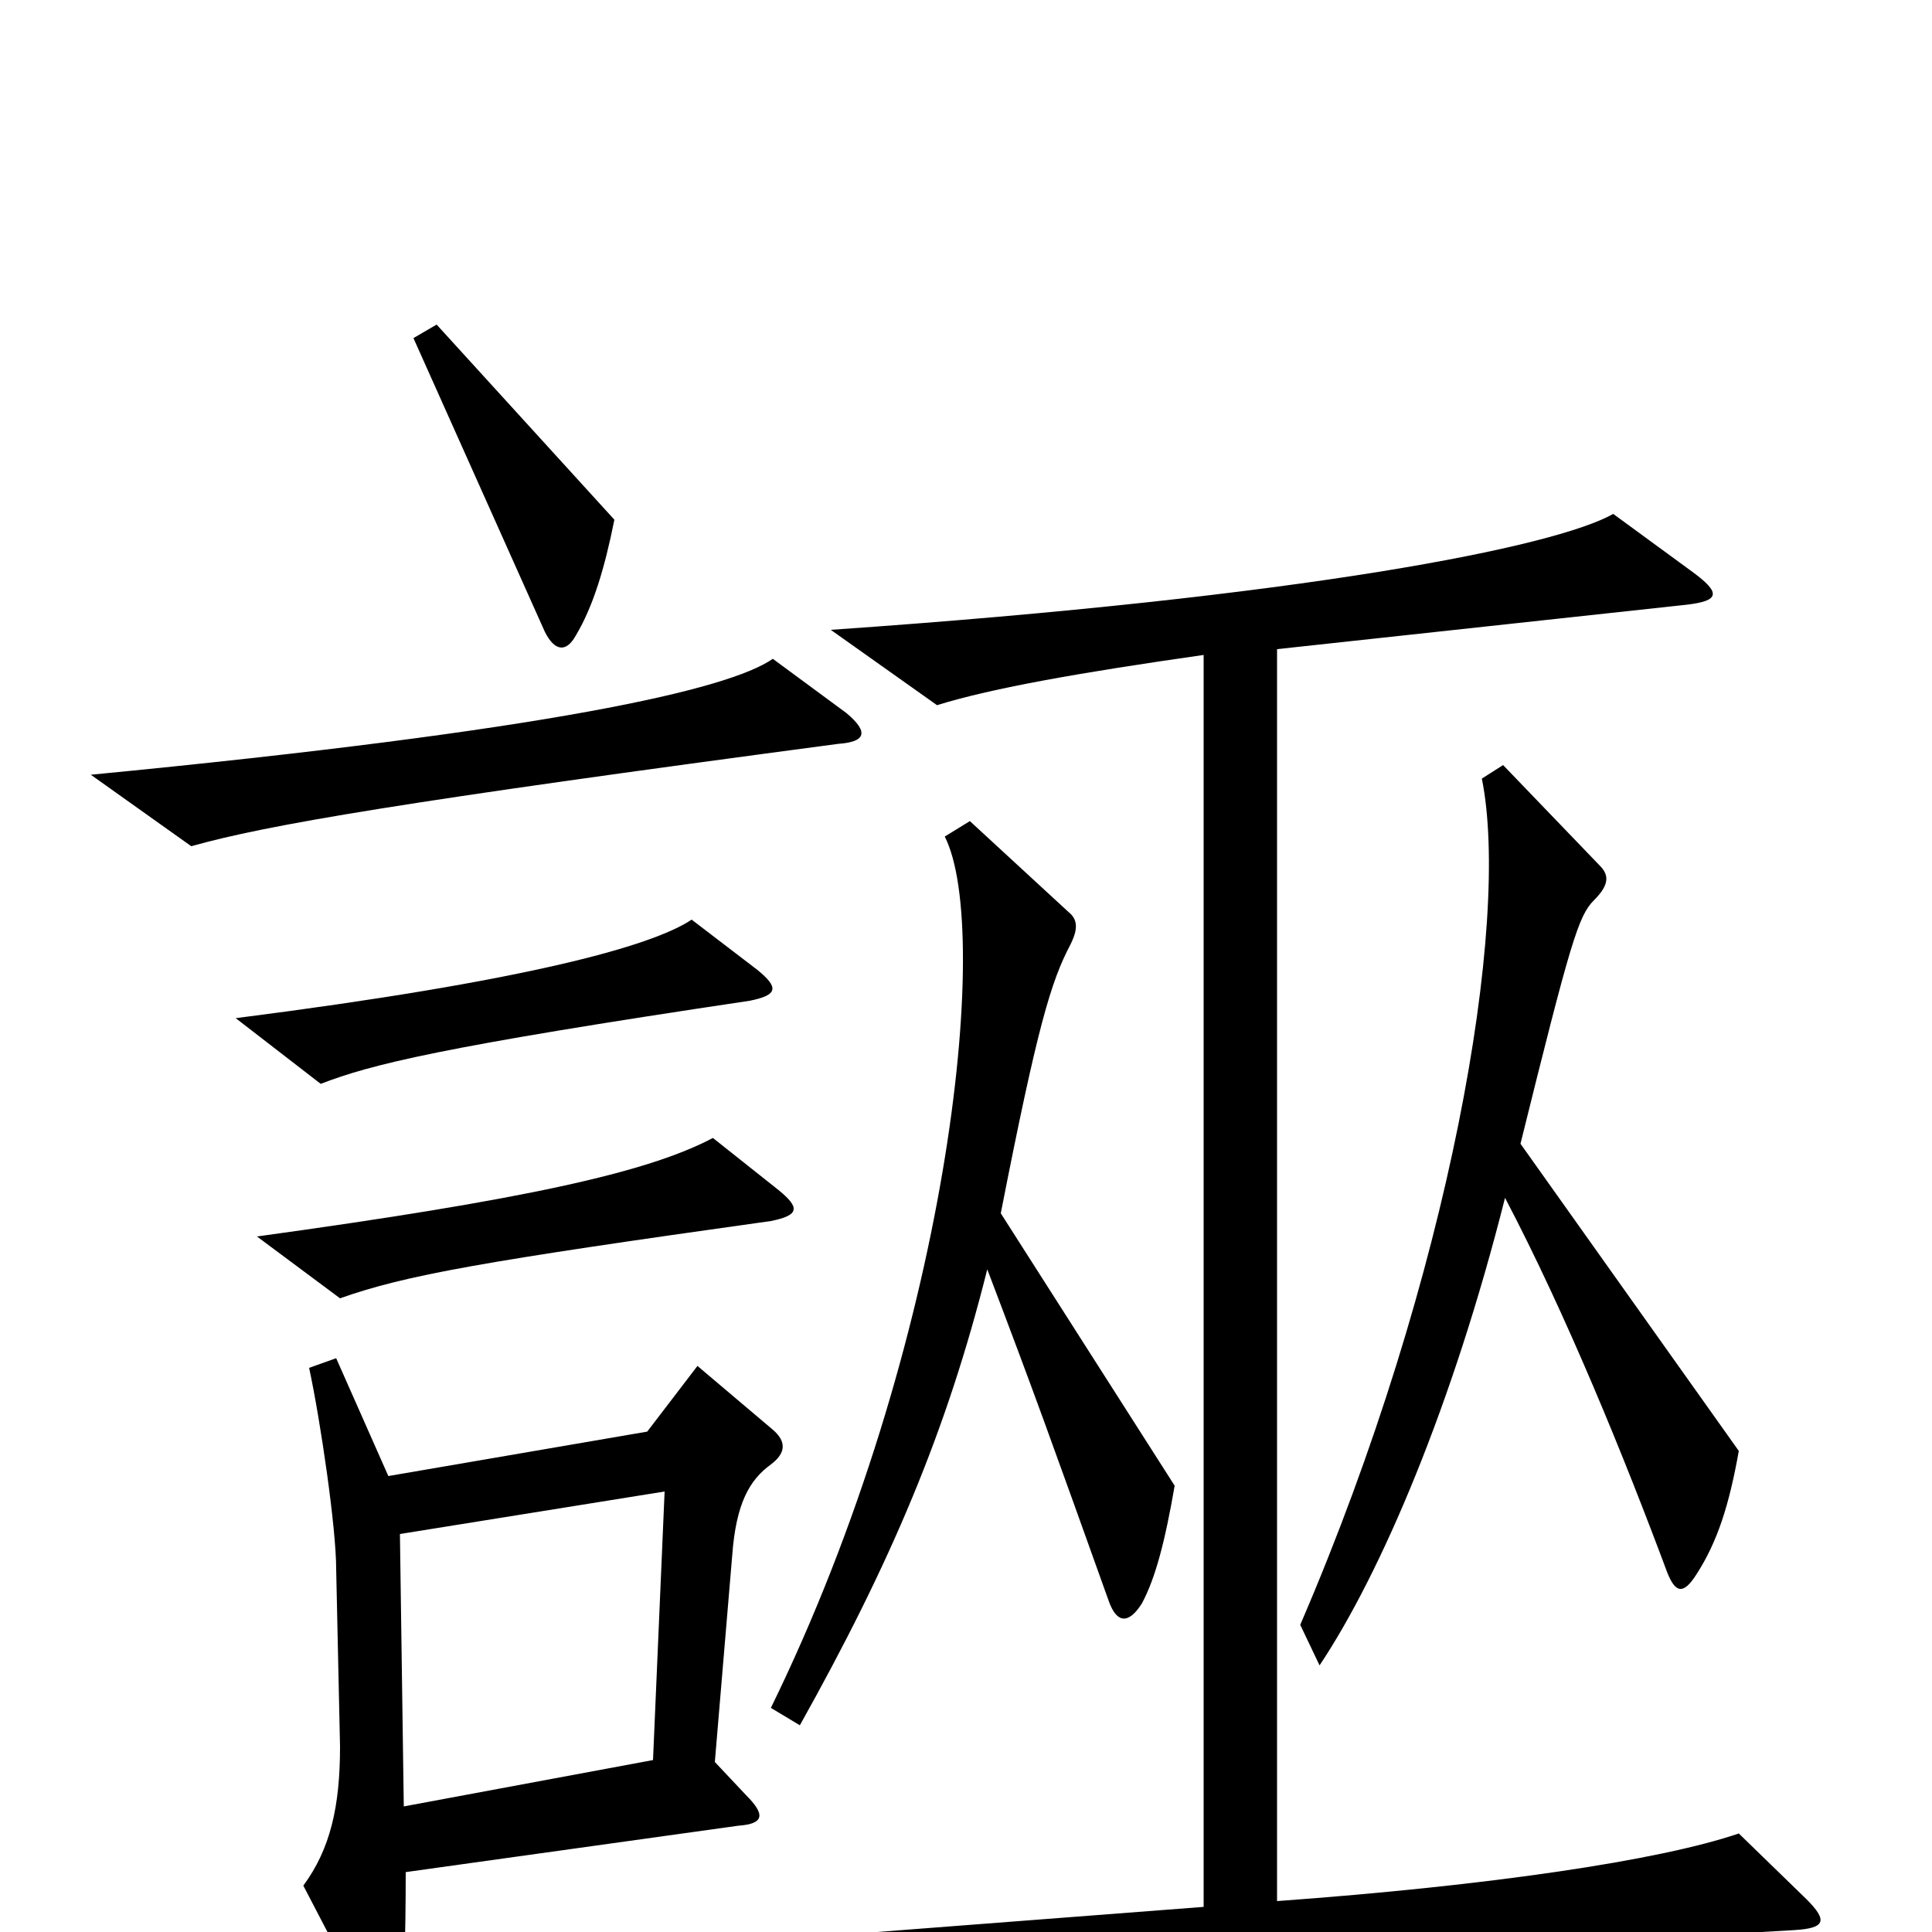 <svg xmlns="http://www.w3.org/2000/svg" viewBox="0 -1000 1000 1000">
	<path fill="#000000" d="M318 -731L226 -832L214 -825L282 -673C287 -663 293 -662 298 -671C307 -686 313 -706 318 -731ZM438 -631L400 -659C377 -643 285 -622 47 -599L99 -562C138 -573 208 -585 434 -615C448 -616 450 -621 438 -631ZM392 -498L358 -524C337 -510 271 -492 122 -473L166 -439C192 -449 227 -458 388 -482C403 -485 403 -489 392 -498ZM900 -249L787 -408C813 -513 817 -526 825 -534C833 -542 833 -547 828 -552L778 -604L767 -597C782 -523 751 -340 673 -159L683 -138C715 -186 752 -273 779 -380C811 -319 841 -245 863 -186C867 -176 871 -174 878 -185C889 -202 895 -221 900 -249ZM403 -384L369 -411C335 -393 271 -379 133 -360L176 -328C210 -340 249 -347 399 -368C414 -371 414 -375 403 -384ZM935 -17L900 -51C859 -37 771 -24 661 -16V-664L873 -687C890 -689 891 -693 876 -704L835 -734C805 -717 676 -691 430 -674L485 -635C514 -644 560 -652 623 -661V-13L350 8L400 46C487 30 610 17 929 -1C945 -2 946 -6 935 -17ZM608 -231L518 -372C537 -469 544 -492 554 -511C558 -519 558 -524 553 -528L502 -575L489 -567C514 -518 491 -304 399 -116L414 -107C461 -191 490 -259 511 -343C535 -280 545 -252 574 -171C578 -160 584 -159 591 -170C598 -183 603 -202 608 -231ZM400 -260L361 -293L335 -259L201 -236L174 -297L160 -292C166 -264 174 -209 174 -188L176 -96C176 -65 171 -43 157 -24L194 47C200 58 207 58 208 45C209 31 210 3 210 -31L382 -55C396 -56 396 -61 386 -71L370 -88L379 -195C381 -222 388 -234 399 -242C407 -248 407 -254 400 -260ZM344 -228L338 -89L209 -65L207 -206Z"/>
</svg>